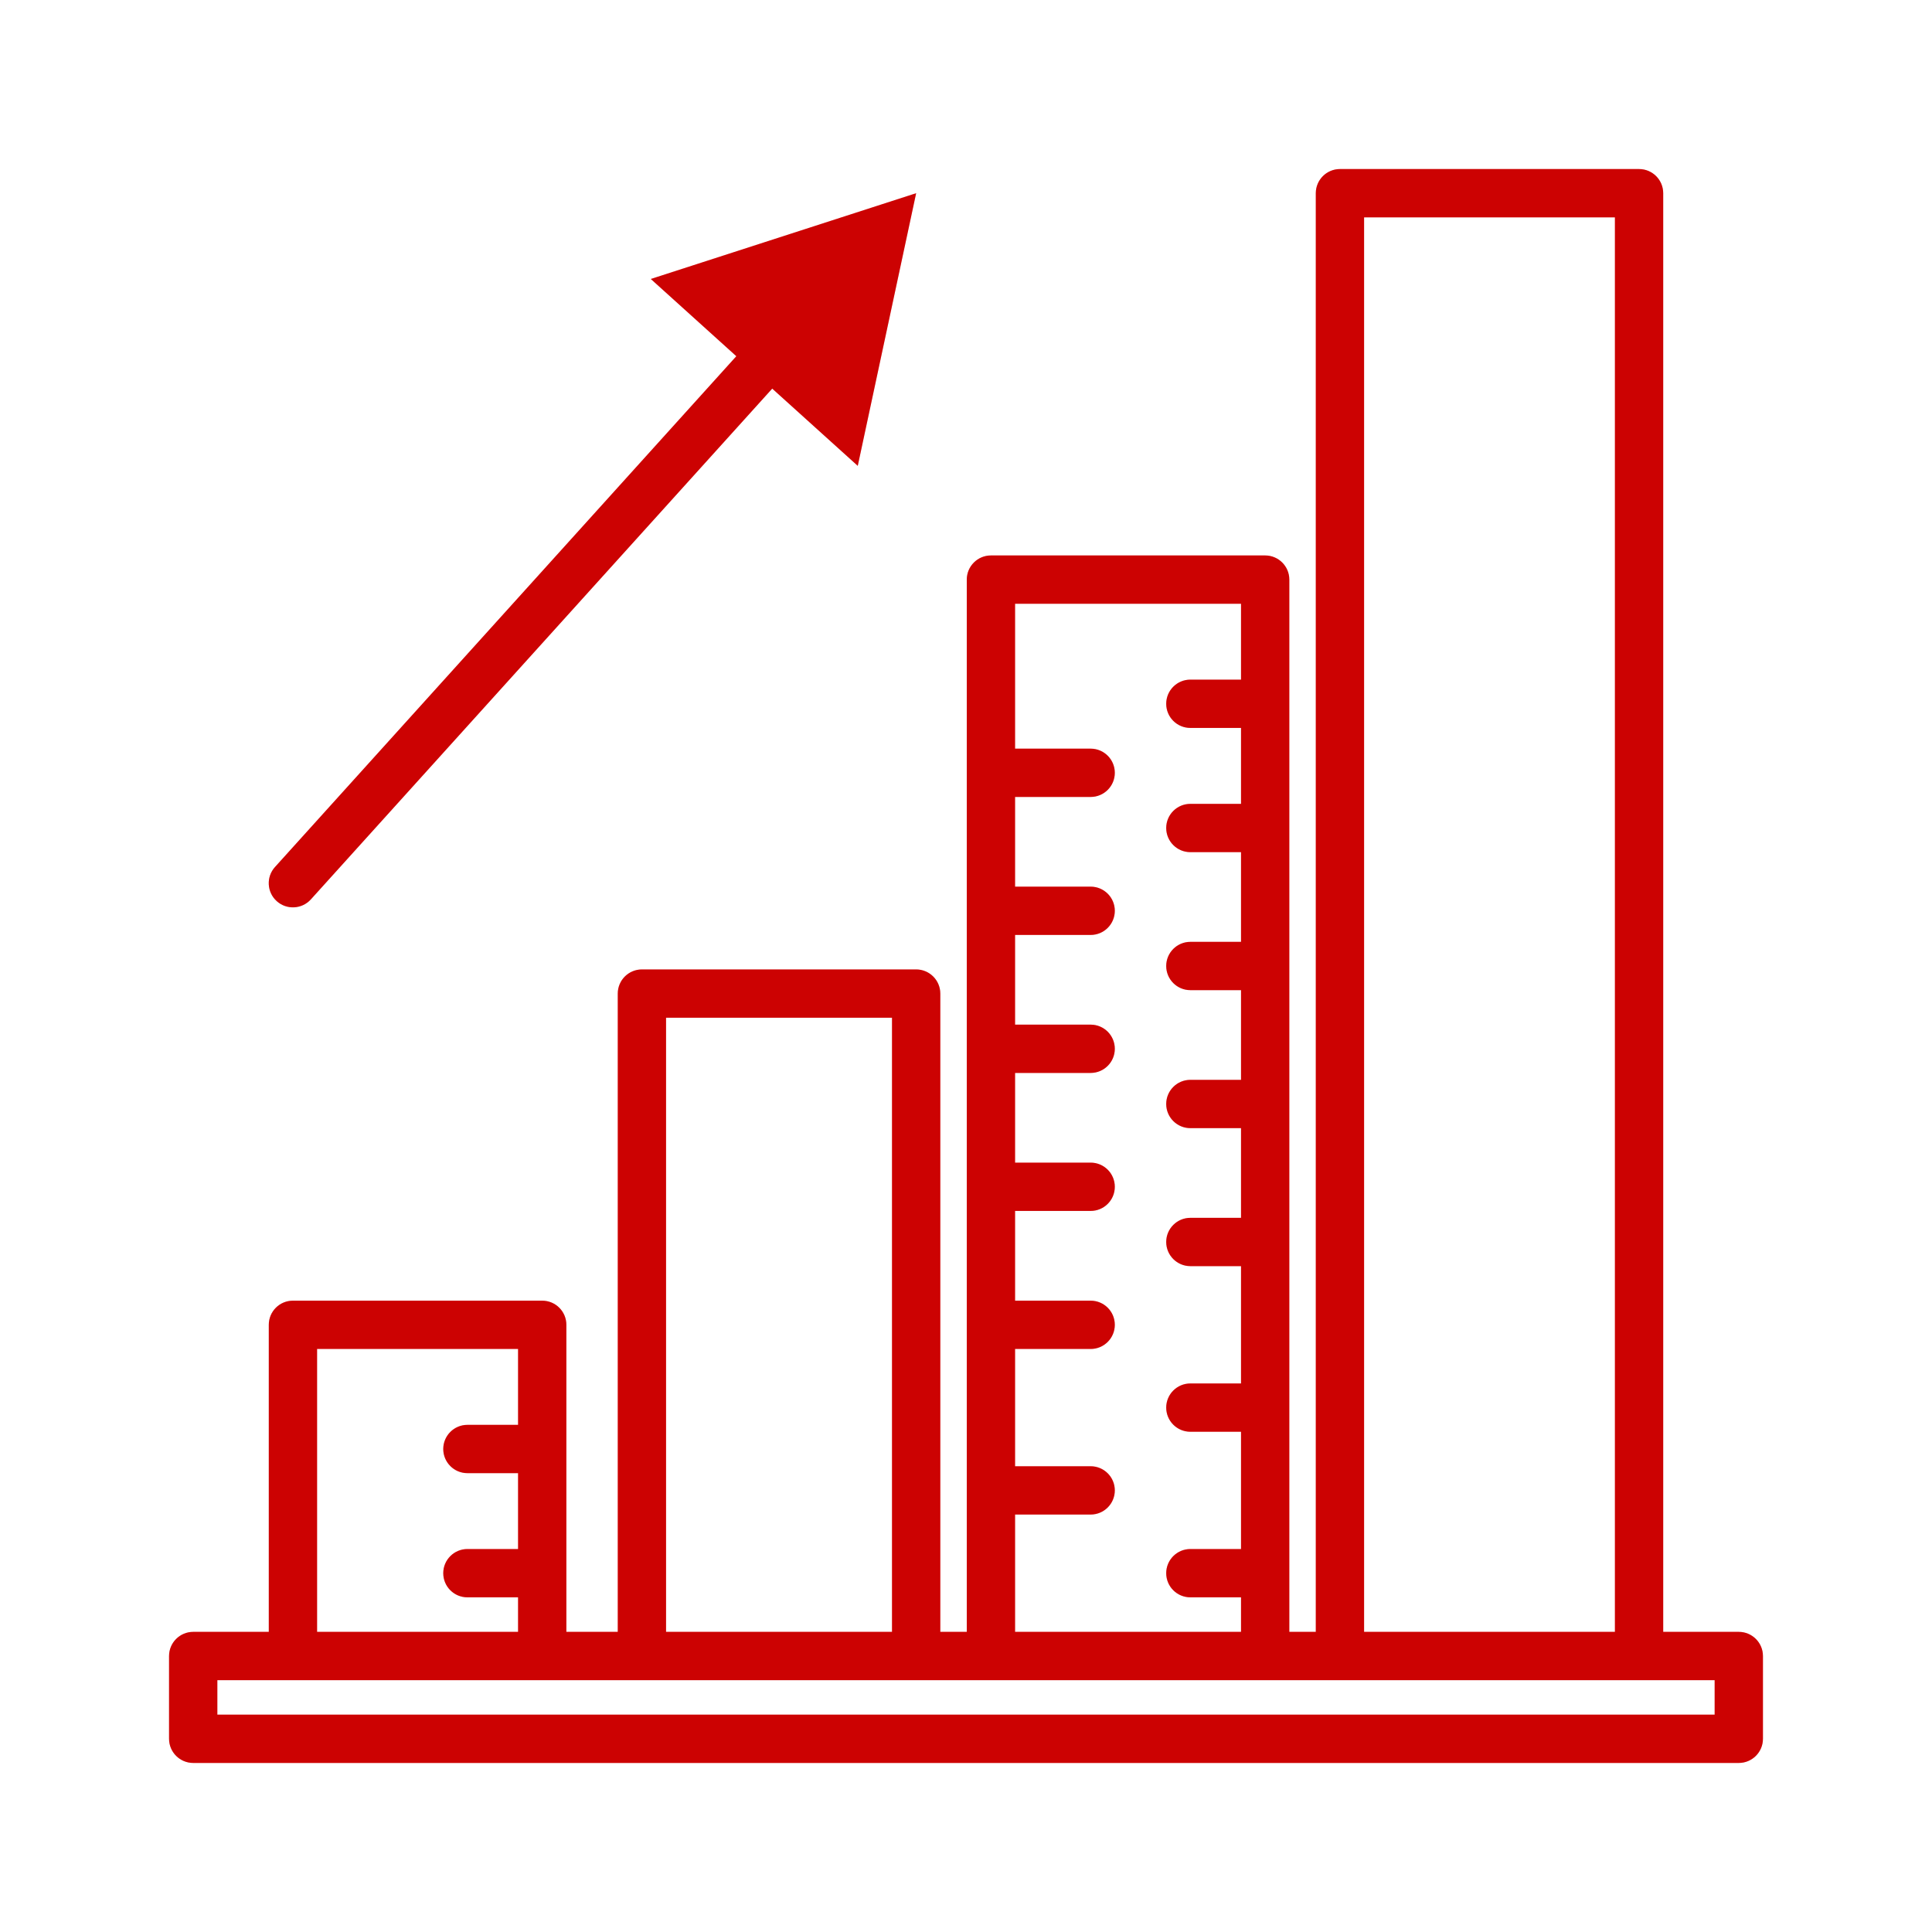 <svg width="40" height="40" viewBox="0 0 40 40" fill="none" xmlns="http://www.w3.org/2000/svg">
<path d="M33.935 4H34.435C34.435 3.724 34.212 3.5 33.935 3.5V4ZM27.742 4V3.5C27.466 3.5 27.242 3.724 27.242 4H27.742ZM26.194 12H26.694C26.694 11.724 26.47 11.5 26.194 11.5V12ZM20.516 12V11.5C20.24 11.5 20.016 11.724 20.016 12H20.516ZM18.968 20.571H19.468C19.468 20.295 19.244 20.071 18.968 20.071V20.571ZM13.29 20.571V20.071C13.014 20.071 12.79 20.295 12.79 20.571H13.29ZM11.226 27.429H11.726C11.726 27.152 11.502 26.929 11.226 26.929V27.429ZM6.065 27.429V26.929C5.788 26.929 5.565 27.152 5.565 27.429H6.065ZM4 34.286V33.786C3.724 33.786 3.5 34.01 3.5 34.286H4ZM4 36H3.5C3.5 36.276 3.724 36.5 4 36.5V36ZM36 36V36.5C36.276 36.5 36.5 36.276 36.5 36H36ZM36 34.286H36.5C36.5 34.01 36.276 33.786 36 33.786V34.286ZM24.645 32.071C24.369 32.071 24.145 32.295 24.145 32.571C24.145 32.848 24.369 33.071 24.645 33.071V32.071ZM24.645 28.643C24.369 28.643 24.145 28.867 24.145 29.143C24.145 29.419 24.369 29.643 24.645 29.643V28.643ZM24.645 25.214C24.369 25.214 24.145 25.438 24.145 25.714C24.145 25.99 24.369 26.214 24.645 26.214V25.214ZM24.645 22.357C24.369 22.357 24.145 22.581 24.145 22.857C24.145 23.133 24.369 23.357 24.645 23.357V22.357ZM24.645 19.5C24.369 19.5 24.145 19.724 24.145 20C24.145 20.276 24.369 20.5 24.645 20.5V19.5ZM24.645 16.643C24.369 16.643 24.145 16.867 24.145 17.143C24.145 17.419 24.369 17.643 24.645 17.643V16.643ZM24.645 14.071C24.369 14.071 24.145 14.295 24.145 14.571C24.145 14.848 24.369 15.071 24.645 15.071V14.071ZM22.581 16.5C22.857 16.5 23.081 16.276 23.081 16C23.081 15.724 22.857 15.5 22.581 15.5V16.5ZM22.581 19.357C22.857 19.357 23.081 19.133 23.081 18.857C23.081 18.581 22.857 18.357 22.581 18.357V19.357ZM22.581 22.214C22.857 22.214 23.081 21.99 23.081 21.714C23.081 21.438 22.857 21.214 22.581 21.214V22.214ZM22.581 25.071C22.857 25.071 23.081 24.848 23.081 24.571C23.081 24.295 22.857 24.071 22.581 24.071V25.071ZM22.581 27.929C22.857 27.929 23.081 27.705 23.081 27.429C23.081 27.152 22.857 26.929 22.581 26.929V27.929ZM22.581 31.357C22.857 31.357 23.081 31.133 23.081 30.857C23.081 30.581 22.857 30.357 22.581 30.357V31.357ZM9.677 32.071C9.401 32.071 9.177 32.295 9.177 32.571C9.177 32.848 9.401 33.071 9.677 33.071V32.071ZM9.677 29.5C9.401 29.5 9.177 29.724 9.177 30C9.177 30.276 9.401 30.5 9.677 30.5V29.5ZM5.693 17.951C5.508 18.155 5.524 18.472 5.729 18.657C5.934 18.842 6.25 18.826 6.436 18.621L5.693 17.951ZM18.968 4L13.474 5.776L17.759 9.645L18.968 4ZM34.435 34.286V4H33.435V34.286H34.435ZM33.935 3.5H27.742V4.5H33.935V3.5ZM27.242 4V34.286H28.242V4H27.242ZM26.194 34.786H27.742V33.786H26.194V34.786ZM26.194 11.5H20.516V12.5H26.194V11.5ZM20.516 34.786H26.194V33.786H20.516V34.786ZM18.968 34.786H20.516V33.786H18.968V34.786ZM19.468 34.286V20.571H18.468V34.286H19.468ZM18.968 20.071H13.29V21.071H18.968V20.071ZM12.79 20.571V34.286H13.79V20.571H12.79ZM11.226 34.786H13.29V33.786H11.226V34.786ZM11.226 26.929H6.065V27.929H11.226V26.929ZM6.065 34.786H11.226V33.786H6.065V34.786ZM4 36.5H36V35.5H4V36.5ZM36.5 36V34.286H35.5V36H36.5ZM26.694 34.286V32.571H25.694V34.286H26.694ZM26.194 32.071H24.645V33.071H26.194V32.071ZM26.694 32.571V29.143H25.694V32.571H26.694ZM26.194 28.643H24.645V29.643H26.194V28.643ZM26.694 29.143V25.714H25.694V29.143H26.694ZM26.194 25.214H24.645V26.214H26.194V25.214ZM26.694 25.714V22.857H25.694V25.714H26.694ZM26.194 22.357H24.645V23.357H26.194V22.357ZM26.694 22.857V20H25.694V22.857H26.694ZM26.194 19.5H24.645V20.5H26.194V19.5ZM26.694 20V17.143H25.694V20H26.694ZM26.194 16.643H24.645V17.643H26.194V16.643ZM26.694 17.143V14.571H25.694V17.143H26.694ZM26.694 14.571V12H25.694V14.571H26.694ZM26.194 14.071H24.645V15.071H26.194V14.071ZM20.016 12V16H21.016V12H20.016ZM20.516 16.5H22.581V15.5H20.516V16.5ZM20.016 16V18.857H21.016V16H20.016ZM20.516 19.357H22.581V18.357H20.516V19.357ZM20.016 18.857V21.714H21.016V18.857H20.016ZM20.516 22.214H22.581V21.214H20.516V22.214ZM20.016 21.714V24.571H21.016V21.714H20.016ZM20.516 25.071H22.581V24.071H20.516V25.071ZM20.016 24.571V27.429H21.016V24.571H20.016ZM20.516 27.929H22.581V26.929H20.516V27.929ZM20.016 27.429V30.857H21.016V27.429H20.016ZM20.016 30.857V34.286H21.016V30.857H20.016ZM20.516 31.357H22.581V30.357H20.516V31.357ZM11.726 34.286V32.571H10.726V34.286H11.726ZM11.226 32.071H9.677V33.071H11.226V32.071ZM11.726 32.571V30H10.726V32.571H11.726ZM11.726 30V27.429H10.726V30H11.726ZM11.226 29.5H9.677V30.5H11.226V29.5ZM5.565 27.429V30.857H6.565V27.429H5.565ZM5.565 30.857V34.286H6.565V30.857H5.565ZM18.968 33.786H16.129V34.786H18.968V33.786ZM16.129 33.786H13.29V34.786H16.129V33.786ZM27.742 34.786H30.839V33.786H27.742V34.786ZM30.839 34.786H33.935V33.786H30.839V34.786ZM6.436 18.621L16.323 7.675L15.58 7.004L5.693 17.951L6.436 18.621ZM33.935 34.786H36V33.786H33.935V34.786ZM4 34.786H6.065V33.786H4V34.786ZM3.5 34.286V36H4.5V34.286H3.5Z" fill="#FF0303"/>
<path d="M33.935 4H34.435C34.435 3.724 34.212 3.5 33.935 3.5V4ZM27.742 4V3.5C27.466 3.5 27.242 3.724 27.242 4H27.742ZM26.194 12H26.694C26.694 11.724 26.47 11.5 26.194 11.5V12ZM20.516 12V11.5C20.24 11.5 20.016 11.724 20.016 12H20.516ZM18.968 20.571H19.468C19.468 20.295 19.244 20.071 18.968 20.071V20.571ZM13.29 20.571V20.071C13.014 20.071 12.79 20.295 12.79 20.571H13.29ZM11.226 27.429H11.726C11.726 27.152 11.502 26.929 11.226 26.929V27.429ZM6.065 27.429V26.929C5.788 26.929 5.565 27.152 5.565 27.429H6.065ZM4 34.286V33.786C3.724 33.786 3.5 34.01 3.5 34.286H4ZM4 36H3.5C3.5 36.276 3.724 36.5 4 36.5V36ZM36 36V36.5C36.276 36.5 36.5 36.276 36.5 36H36ZM36 34.286H36.5C36.5 34.01 36.276 33.786 36 33.786V34.286ZM24.645 32.071C24.369 32.071 24.145 32.295 24.145 32.571C24.145 32.848 24.369 33.071 24.645 33.071V32.071ZM24.645 28.643C24.369 28.643 24.145 28.867 24.145 29.143C24.145 29.419 24.369 29.643 24.645 29.643V28.643ZM24.645 25.214C24.369 25.214 24.145 25.438 24.145 25.714C24.145 25.99 24.369 26.214 24.645 26.214V25.214ZM24.645 22.357C24.369 22.357 24.145 22.581 24.145 22.857C24.145 23.133 24.369 23.357 24.645 23.357V22.357ZM24.645 19.5C24.369 19.5 24.145 19.724 24.145 20C24.145 20.276 24.369 20.5 24.645 20.5V19.5ZM24.645 16.643C24.369 16.643 24.145 16.867 24.145 17.143C24.145 17.419 24.369 17.643 24.645 17.643V16.643ZM24.645 14.071C24.369 14.071 24.145 14.295 24.145 14.571C24.145 14.848 24.369 15.071 24.645 15.071V14.071ZM22.581 16.5C22.857 16.5 23.081 16.276 23.081 16C23.081 15.724 22.857 15.5 22.581 15.5V16.5ZM22.581 19.357C22.857 19.357 23.081 19.133 23.081 18.857C23.081 18.581 22.857 18.357 22.581 18.357V19.357ZM22.581 22.214C22.857 22.214 23.081 21.99 23.081 21.714C23.081 21.438 22.857 21.214 22.581 21.214V22.214ZM22.581 25.071C22.857 25.071 23.081 24.848 23.081 24.571C23.081 24.295 22.857 24.071 22.581 24.071V25.071ZM22.581 27.929C22.857 27.929 23.081 27.705 23.081 27.429C23.081 27.152 22.857 26.929 22.581 26.929V27.929ZM22.581 31.357C22.857 31.357 23.081 31.133 23.081 30.857C23.081 30.581 22.857 30.357 22.581 30.357V31.357ZM9.677 32.071C9.401 32.071 9.177 32.295 9.177 32.571C9.177 32.848 9.401 33.071 9.677 33.071V32.071ZM9.677 29.5C9.401 29.5 9.177 29.724 9.177 30C9.177 30.276 9.401 30.5 9.677 30.5V29.5ZM5.693 17.951C5.508 18.155 5.524 18.472 5.729 18.657C5.934 18.842 6.25 18.826 6.436 18.621L5.693 17.951ZM18.968 4L13.474 5.776L17.759 9.645L18.968 4ZM34.435 34.286V4H33.435V34.286H34.435ZM33.935 3.5H27.742V4.5H33.935V3.5ZM27.242 4V34.286H28.242V4H27.242ZM26.194 34.786H27.742V33.786H26.194V34.786ZM26.194 11.5H20.516V12.5H26.194V11.5ZM20.516 34.786H26.194V33.786H20.516V34.786ZM18.968 34.786H20.516V33.786H18.968V34.786ZM19.468 34.286V20.571H18.468V34.286H19.468ZM18.968 20.071H13.29V21.071H18.968V20.071ZM12.79 20.571V34.286H13.79V20.571H12.79ZM11.226 34.786H13.29V33.786H11.226V34.786ZM11.226 26.929H6.065V27.929H11.226V26.929ZM6.065 34.786H11.226V33.786H6.065V34.786ZM4 36.5H36V35.5H4V36.5ZM36.5 36V34.286H35.5V36H36.5ZM26.694 34.286V32.571H25.694V34.286H26.694ZM26.194 32.071H24.645V33.071H26.194V32.071ZM26.694 32.571V29.143H25.694V32.571H26.694ZM26.194 28.643H24.645V29.643H26.194V28.643ZM26.694 29.143V25.714H25.694V29.143H26.694ZM26.194 25.214H24.645V26.214H26.194V25.214ZM26.694 25.714V22.857H25.694V25.714H26.694ZM26.194 22.357H24.645V23.357H26.194V22.357ZM26.694 22.857V20H25.694V22.857H26.694ZM26.194 19.5H24.645V20.5H26.194V19.5ZM26.694 20V17.143H25.694V20H26.694ZM26.194 16.643H24.645V17.643H26.194V16.643ZM26.694 17.143V14.571H25.694V17.143H26.694ZM26.694 14.571V12H25.694V14.571H26.694ZM26.194 14.071H24.645V15.071H26.194V14.071ZM20.016 12V16H21.016V12H20.016ZM20.516 16.5H22.581V15.5H20.516V16.5ZM20.016 16V18.857H21.016V16H20.016ZM20.516 19.357H22.581V18.357H20.516V19.357ZM20.016 18.857V21.714H21.016V18.857H20.016ZM20.516 22.214H22.581V21.214H20.516V22.214ZM20.016 21.714V24.571H21.016V21.714H20.016ZM20.516 25.071H22.581V24.071H20.516V25.071ZM20.016 24.571V27.429H21.016V24.571H20.016ZM20.516 27.929H22.581V26.929H20.516V27.929ZM20.016 27.429V30.857H21.016V27.429H20.016ZM20.016 30.857V34.286H21.016V30.857H20.016ZM20.516 31.357H22.581V30.357H20.516V31.357ZM11.726 34.286V32.571H10.726V34.286H11.726ZM11.226 32.071H9.677V33.071H11.226V32.071ZM11.726 32.571V30H10.726V32.571H11.726ZM11.726 30V27.429H10.726V30H11.726ZM11.226 29.5H9.677V30.5H11.226V29.5ZM5.565 27.429V30.857H6.565V27.429H5.565ZM5.565 30.857V34.286H6.565V30.857H5.565ZM18.968 33.786H16.129V34.786H18.968V33.786ZM16.129 33.786H13.29V34.786H16.129V33.786ZM27.742 34.786H30.839V33.786H27.742V34.786ZM30.839 34.786H33.935V33.786H30.839V34.786ZM6.436 18.621L16.323 7.675L15.58 7.004L5.693 17.951L6.436 18.621ZM33.935 34.786H36V33.786H33.935V34.786ZM4 34.786H6.065V33.786H4V34.786ZM3.5 34.286V36H4.5V34.286H3.5Z" fill="black" fill-opacity="0.2"/>
</svg>
